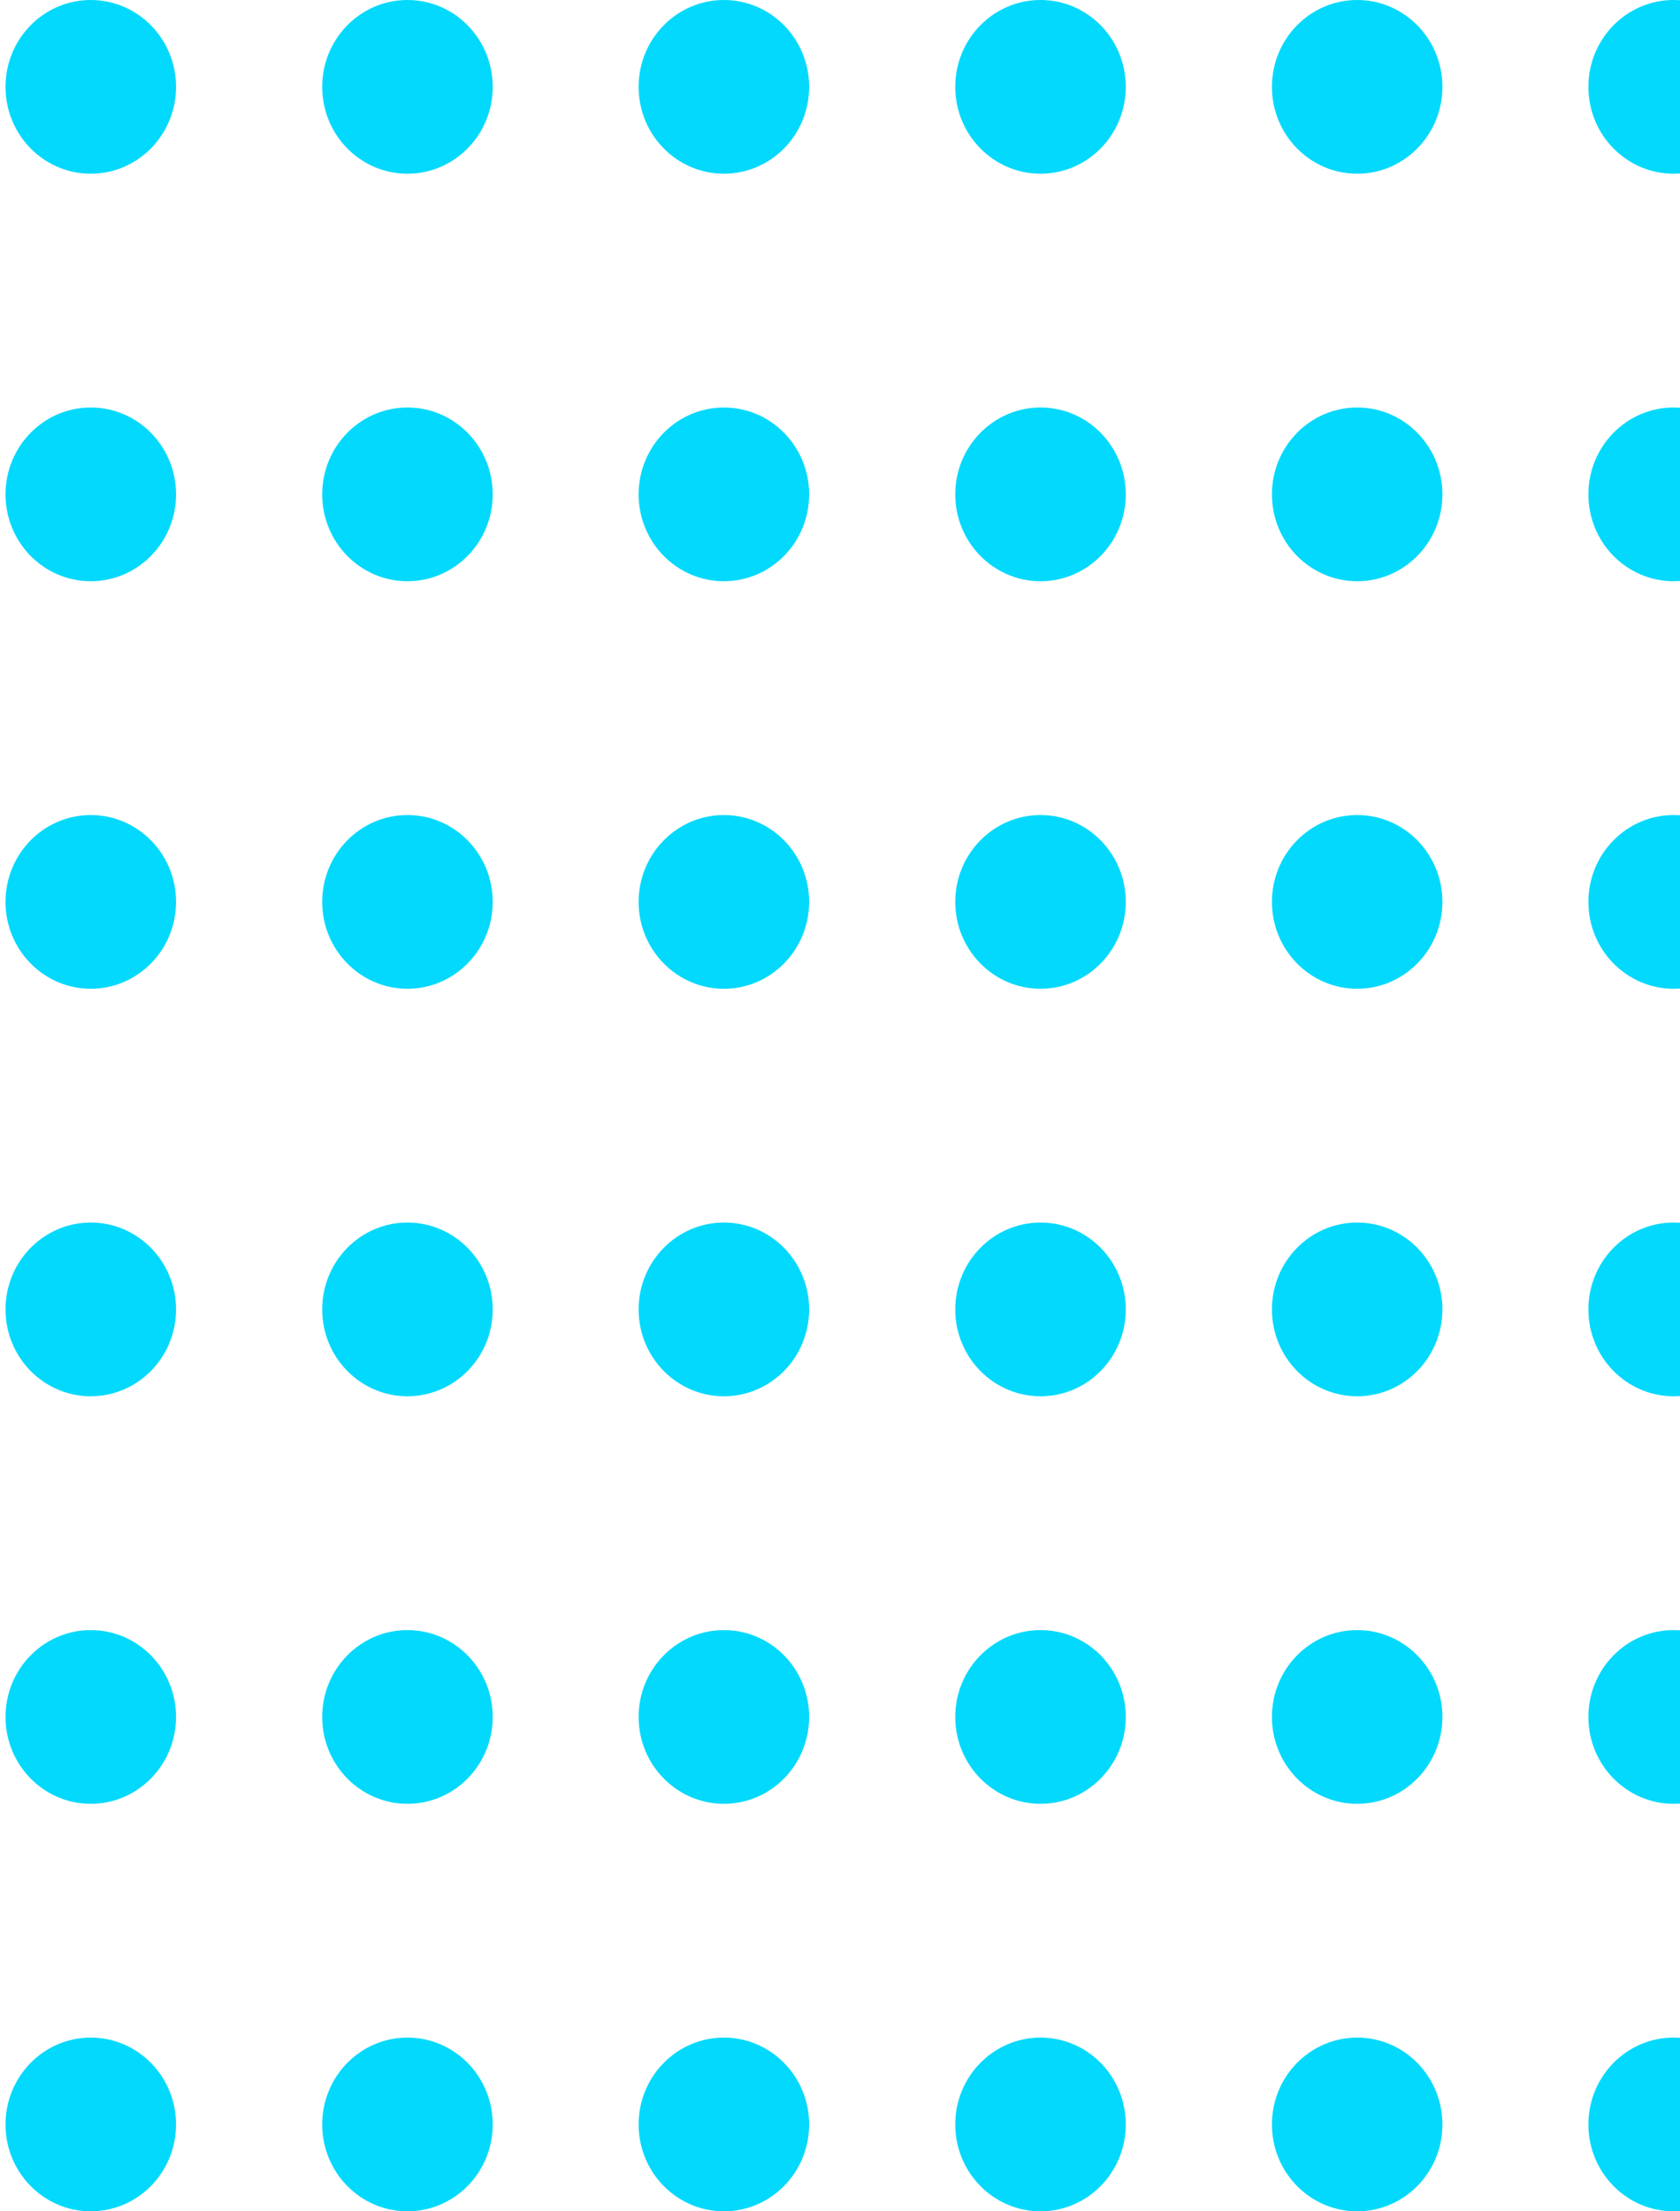 <svg width="38" height="50" viewBox="0 0 38 50" fill="none" xmlns="http://www.w3.org/2000/svg">
<path d="M37.856 3.928C38.921 3.928 39.785 3.049 39.785 1.964C39.785 0.879 38.921 0 37.856 0C36.791 0 35.928 0.879 35.928 1.964C35.928 3.049 36.791 3.928 37.856 3.928Z" fill="#02D9FC"/>
<path d="M37.856 13.142C38.921 13.142 39.785 12.263 39.785 11.178C39.785 10.094 38.921 9.214 37.856 9.214C36.791 9.214 35.928 10.094 35.928 11.178C35.928 12.263 36.791 13.142 37.856 13.142Z" fill="#02D9FC"/>
<path d="M37.856 22.357C38.921 22.357 39.785 21.477 39.785 20.393C39.785 19.308 38.921 18.429 37.856 18.429C36.791 18.429 35.928 19.308 35.928 20.393C35.928 21.477 36.791 22.357 37.856 22.357Z" fill="#02D9FC"/>
<path d="M37.856 31.571C38.921 31.571 39.785 30.692 39.785 29.607C39.785 28.523 38.921 27.643 37.856 27.643C36.791 27.643 35.928 28.523 35.928 29.607C35.928 30.692 36.791 31.571 37.856 31.571Z" fill="#02D9FC"/>
<path d="M37.856 40.786C38.921 40.786 39.785 39.906 39.785 38.822C39.785 37.737 38.921 36.858 37.856 36.858C36.791 36.858 35.928 37.737 35.928 38.822C35.928 39.906 36.791 40.786 37.856 40.786Z" fill="#02D9FC"/>
<path d="M37.856 50C38.921 50 39.785 49.121 39.785 48.036C39.785 46.951 38.921 46.072 37.856 46.072C36.791 46.072 35.928 46.951 35.928 48.036C35.928 49.121 36.791 50 37.856 50Z" fill="#02D9FC"/>
<path d="M30.698 3.928C31.763 3.928 32.626 3.049 32.626 1.964C32.626 0.879 31.763 0 30.698 0C29.633 0 28.77 0.879 28.77 1.964C28.77 3.049 29.633 3.928 30.698 3.928Z" fill="#02D9FC"/>
<path d="M30.698 13.142C31.763 13.142 32.626 12.263 32.626 11.178C32.626 10.094 31.763 9.214 30.698 9.214C29.633 9.214 28.77 10.094 28.77 11.178C28.77 12.263 29.633 13.142 30.698 13.142Z" fill="#02D9FC"/>
<path d="M30.698 22.357C31.763 22.357 32.626 21.477 32.626 20.393C32.626 19.308 31.763 18.429 30.698 18.429C29.633 18.429 28.77 19.308 28.77 20.393C28.77 21.477 29.633 22.357 30.698 22.357Z" fill="#02D9FC"/>
<path d="M30.698 31.571C31.763 31.571 32.626 30.692 32.626 29.607C32.626 28.523 31.763 27.643 30.698 27.643C29.633 27.643 28.77 28.523 28.77 29.607C28.77 30.692 29.633 31.571 30.698 31.571Z" fill="#02D9FC"/>
<path d="M30.698 40.786C31.763 40.786 32.626 39.906 32.626 38.822C32.626 37.737 31.763 36.858 30.698 36.858C29.633 36.858 28.77 37.737 28.77 38.822C28.77 39.906 29.633 40.786 30.698 40.786Z" fill="#02D9FC"/>
<path d="M30.698 50C31.763 50 32.626 49.121 32.626 48.036C32.626 46.951 31.763 46.072 30.698 46.072C29.633 46.072 28.77 46.951 28.77 48.036C28.77 49.121 29.633 50 30.698 50Z" fill="#02D9FC"/>
<path d="M23.536 3.928C24.601 3.928 25.464 3.049 25.464 1.964C25.464 0.879 24.601 0 23.536 0C22.471 0 21.607 0.879 21.607 1.964C21.607 3.049 22.471 3.928 23.536 3.928Z" fill="#02D9FC"/>
<path d="M23.536 13.142C24.601 13.142 25.464 12.263 25.464 11.178C25.464 10.094 24.601 9.214 23.536 9.214C22.471 9.214 21.607 10.094 21.607 11.178C21.607 12.263 22.471 13.142 23.536 13.142Z" fill="#02D9FC"/>
<path d="M23.536 22.357C24.601 22.357 25.464 21.477 25.464 20.393C25.464 19.308 24.601 18.429 23.536 18.429C22.471 18.429 21.607 19.308 21.607 20.393C21.607 21.477 22.471 22.357 23.536 22.357Z" fill="#02D9FC"/>
<path d="M23.536 31.571C24.601 31.571 25.464 30.692 25.464 29.607C25.464 28.523 24.601 27.643 23.536 27.643C22.471 27.643 21.607 28.523 21.607 29.607C21.607 30.692 22.471 31.571 23.536 31.571Z" fill="#02D9FC"/>
<path d="M23.536 40.786C24.601 40.786 25.464 39.906 25.464 38.822C25.464 37.737 24.601 36.858 23.536 36.858C22.471 36.858 21.607 37.737 21.607 38.822C21.607 39.906 22.471 40.786 23.536 40.786Z" fill="#02D9FC"/>
<path d="M23.536 50C24.601 50 25.464 49.121 25.464 48.036C25.464 46.951 24.601 46.072 23.536 46.072C22.471 46.072 21.607 46.951 21.607 48.036C21.607 49.121 22.471 50 23.536 50Z" fill="#02D9FC"/>
<path d="M16.374 3.928C17.439 3.928 18.302 3.049 18.302 1.964C18.302 0.879 17.439 0 16.374 0C15.309 0 14.445 0.879 14.445 1.964C14.445 3.049 15.309 3.928 16.374 3.928Z" fill="#02D9FC"/>
<path d="M16.374 13.142C17.439 13.142 18.302 12.263 18.302 11.178C18.302 10.094 17.439 9.214 16.374 9.214C15.309 9.214 14.445 10.094 14.445 11.178C14.445 12.263 15.309 13.142 16.374 13.142Z" fill="#02D9FC"/>
<path d="M16.374 22.357C17.439 22.357 18.302 21.477 18.302 20.393C18.302 19.308 17.439 18.429 16.374 18.429C15.309 18.429 14.445 19.308 14.445 20.393C14.445 21.477 15.309 22.357 16.374 22.357Z" fill="#02D9FC"/>
<path d="M16.374 31.571C17.439 31.571 18.302 30.692 18.302 29.607C18.302 28.523 17.439 27.643 16.374 27.643C15.309 27.643 14.445 28.523 14.445 29.607C14.445 30.692 15.309 31.571 16.374 31.571Z" fill="#02D9FC"/>
<path d="M16.374 40.786C17.439 40.786 18.302 39.906 18.302 38.822C18.302 37.737 17.439 36.858 16.374 36.858C15.309 36.858 14.445 37.737 14.445 38.822C14.445 39.906 15.309 40.786 16.374 40.786Z" fill="#02D9FC"/>
<path d="M16.374 50C17.439 50 18.302 49.121 18.302 48.036C18.302 46.951 17.439 46.072 16.374 46.072C15.309 46.072 14.445 46.951 14.445 48.036C14.445 49.121 15.309 50 16.374 50Z" fill="#02D9FC"/>
<path d="M9.216 3.928C10.281 3.928 11.145 3.049 11.145 1.964C11.145 0.879 10.281 0 9.216 0C8.151 0 7.288 0.879 7.288 1.964C7.288 3.049 8.151 3.928 9.216 3.928Z" fill="#02D9FC"/>
<path d="M9.216 13.142C10.281 13.142 11.145 12.263 11.145 11.178C11.145 10.094 10.281 9.214 9.216 9.214C8.151 9.214 7.288 10.094 7.288 11.178C7.288 12.263 8.151 13.142 9.216 13.142Z" fill="#02D9FC"/>
<path d="M9.216 22.357C10.281 22.357 11.145 21.477 11.145 20.393C11.145 19.308 10.281 18.429 9.216 18.429C8.151 18.429 7.288 19.308 7.288 20.393C7.288 21.477 8.151 22.357 9.216 22.357Z" fill="#02D9FC"/>
<path d="M9.216 31.571C10.281 31.571 11.145 30.692 11.145 29.607C11.145 28.523 10.281 27.643 9.216 27.643C8.151 27.643 7.288 28.523 7.288 29.607C7.288 30.692 8.151 31.571 9.216 31.571Z" fill="#02D9FC"/>
<path d="M9.216 40.786C10.281 40.786 11.145 39.906 11.145 38.822C11.145 37.737 10.281 36.858 9.216 36.858C8.151 36.858 7.288 37.737 7.288 38.822C7.288 39.906 8.151 40.786 9.216 40.786Z" fill="#02D9FC"/>
<path d="M9.216 50C10.281 50 11.145 49.121 11.145 48.036C11.145 46.951 10.281 46.072 9.216 46.072C8.151 46.072 7.288 46.951 7.288 48.036C7.288 49.121 8.151 50 9.216 50Z" fill="#02D9FC"/>
<path d="M2.053 3.928C3.118 3.928 3.982 3.049 3.982 1.964C3.982 0.879 3.118 0 2.053 0C0.988 0 0.125 0.879 0.125 1.964C0.125 3.049 0.988 3.928 2.053 3.928Z" fill="#02D9FC"/>
<path d="M2.053 13.142C3.118 13.142 3.982 12.263 3.982 11.178C3.982 10.094 3.118 9.214 2.053 9.214C0.988 9.214 0.125 10.094 0.125 11.178C0.125 12.263 0.988 13.142 2.053 13.142Z" fill="#02D9FC"/>
<path d="M2.053 22.357C3.118 22.357 3.982 21.477 3.982 20.393C3.982 19.308 3.118 18.429 2.053 18.429C0.988 18.429 0.125 19.308 0.125 20.393C0.125 21.477 0.988 22.357 2.053 22.357Z" fill="#02D9FC"/>
<path d="M2.053 31.571C3.118 31.571 3.982 30.692 3.982 29.607C3.982 28.523 3.118 27.643 2.053 27.643C0.988 27.643 0.125 28.523 0.125 29.607C0.125 30.692 0.988 31.571 2.053 31.571Z" fill="#02D9FC"/>
<path d="M2.053 40.786C3.118 40.786 3.982 39.906 3.982 38.822C3.982 37.737 3.118 36.858 2.053 36.858C0.988 36.858 0.125 37.737 0.125 38.822C0.125 39.906 0.988 40.786 2.053 40.786Z" fill="#02D9FC"/>
<path d="M2.053 50C3.118 50 3.982 49.121 3.982 48.036C3.982 46.951 3.118 46.072 2.053 46.072C0.988 46.072 0.125 46.951 0.125 48.036C0.125 49.121 0.988 50 2.053 50Z" fill="#02D9FC"/>
</svg>
